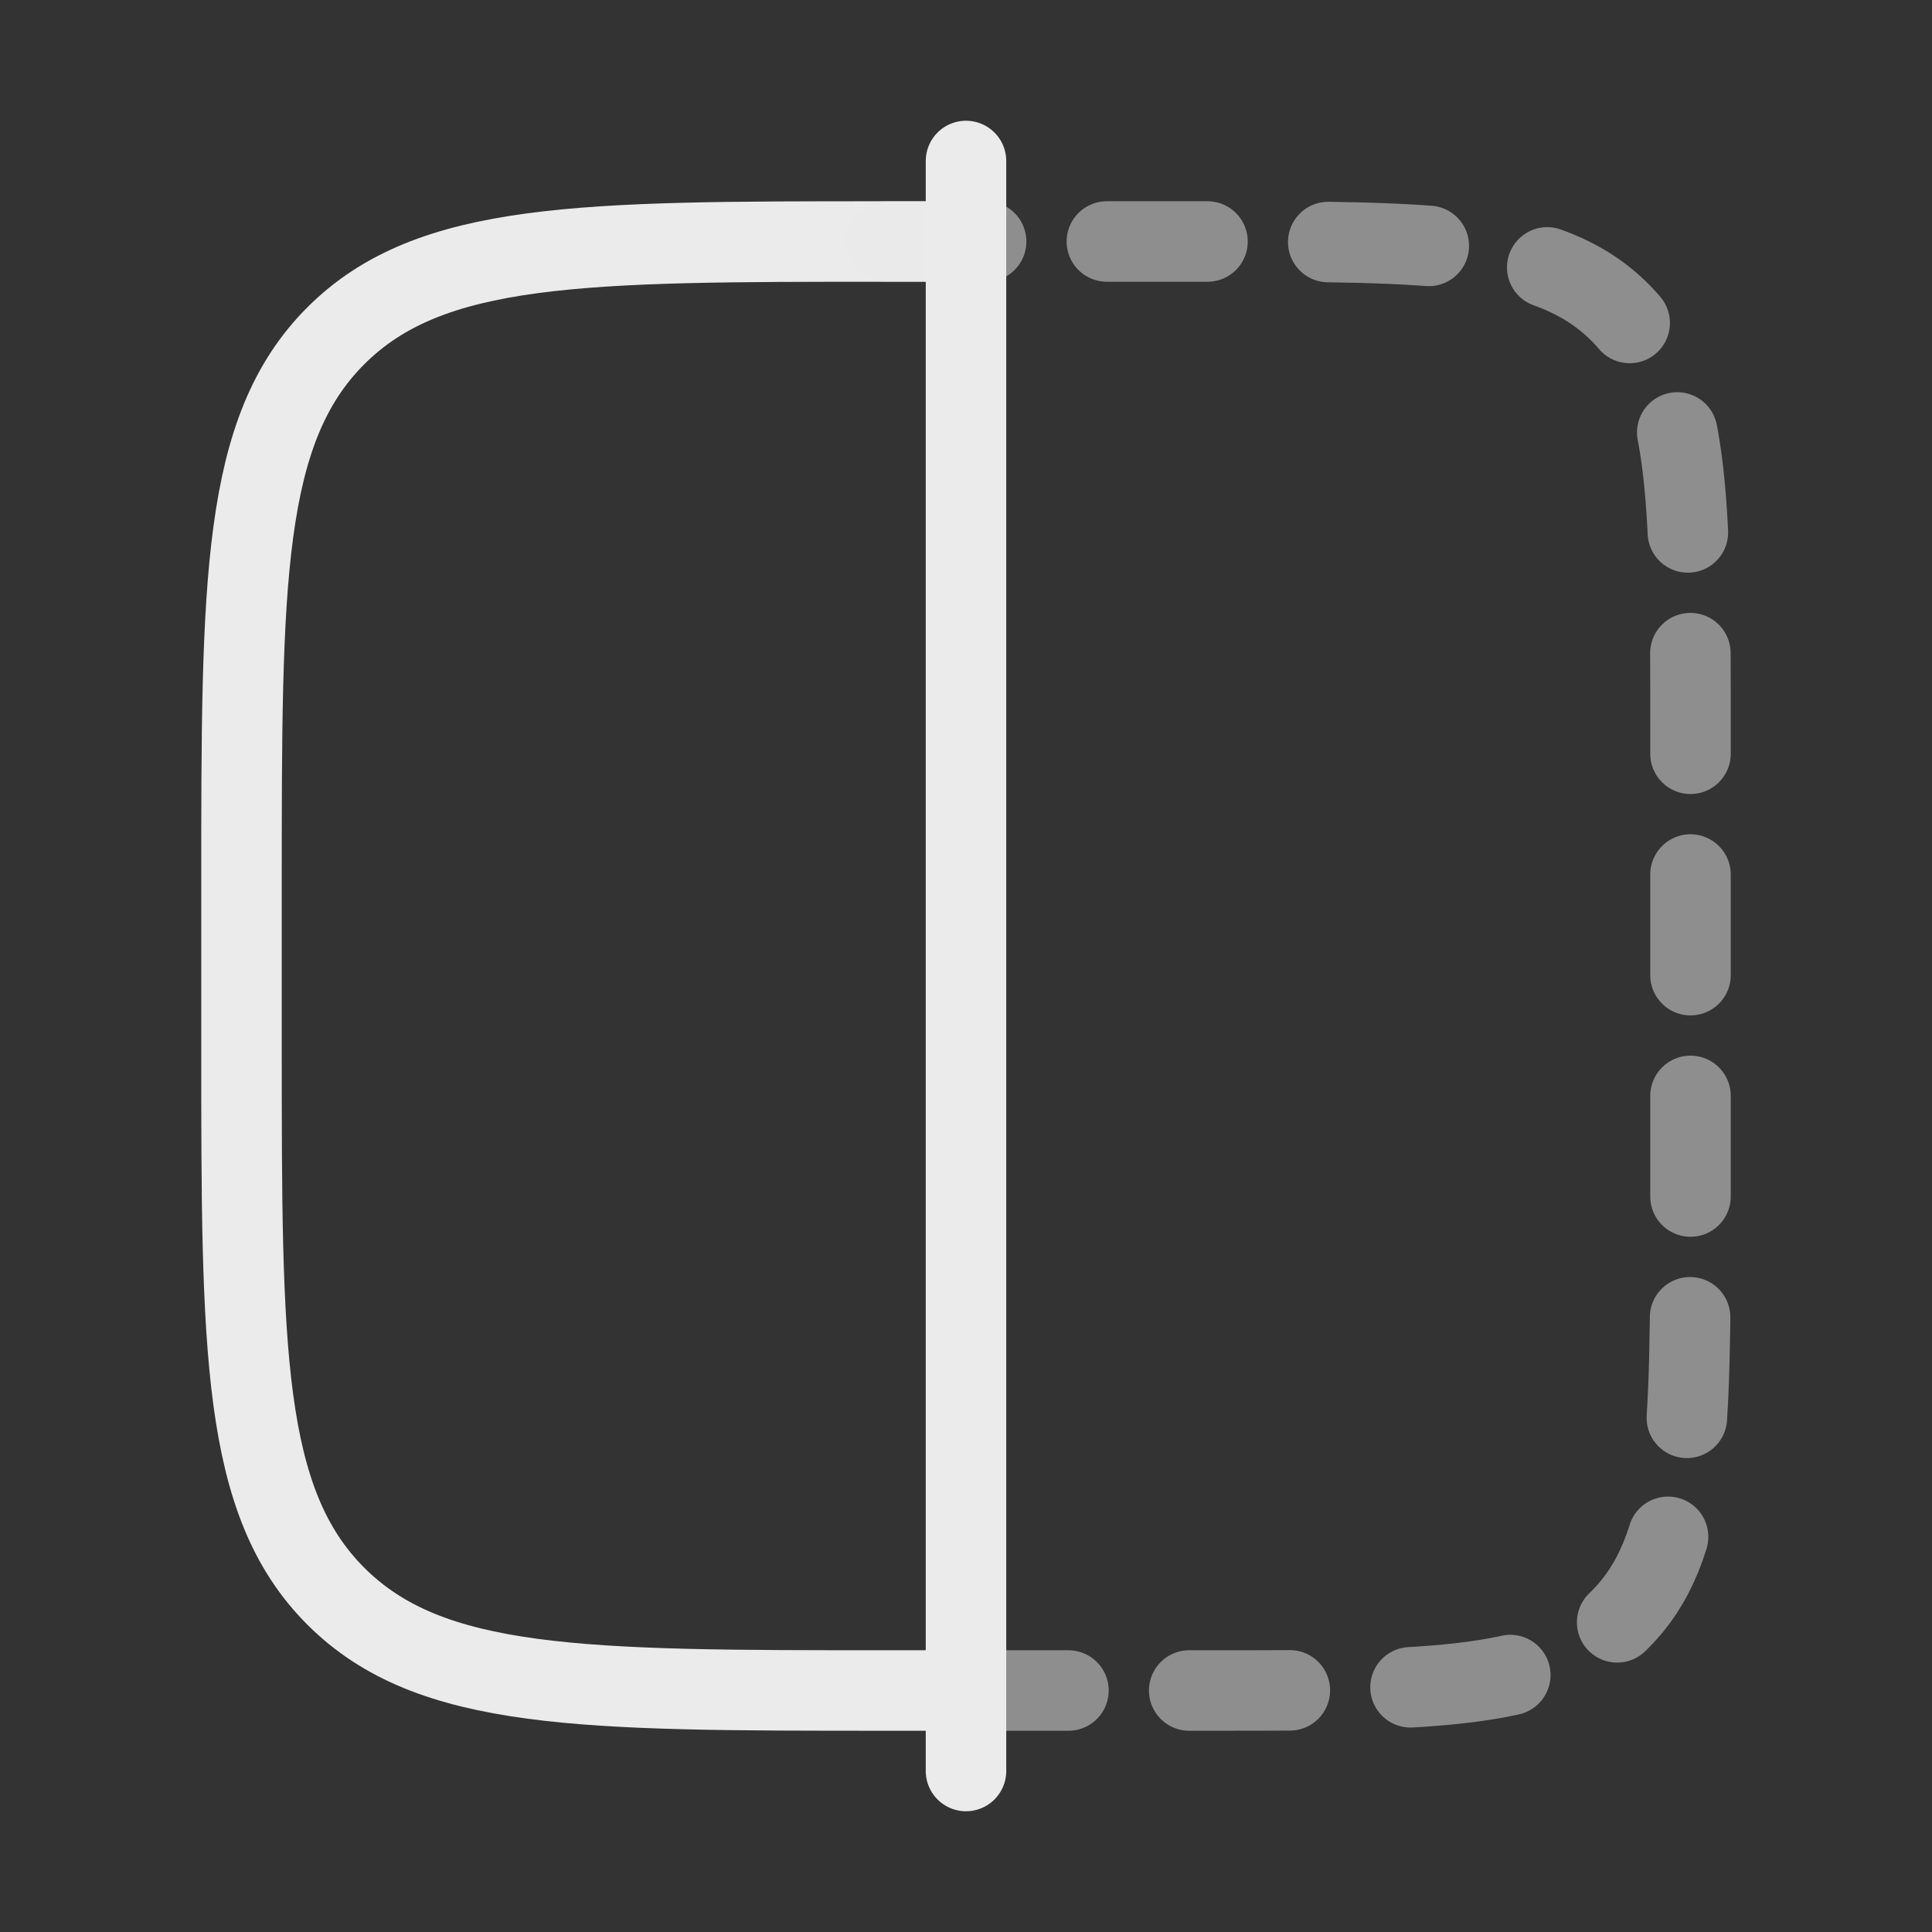 <svg width="48" height="48" viewBox="0 0 48 48" fill="none" xmlns="http://www.w3.org/2000/svg">
<rect x="0" y="0" width="48" height="48" fill="#333333" stroke="none"/>
<path d="M24 6H22C14.457 6 10.686 6 8.343 8.343C6 10.686 6 14.457 6 22V26C6 33.542 6 37.314 8.343 39.657C10.686 42 14.457 42 22 42H24" stroke="#EBEBEB" stroke-width="2"/>
<path opacity="0.5" d="M22 6H30C35.657 6 38.485 6 40.243 7.757C42 9.515 42 12.343 42 18V30C42 35.657 42 38.485 40.243 40.243C38.485 42 35.657 42 30 42H22" stroke="#EBEBEB" stroke-width="2" stroke-linecap="round" stroke-dasharray="2.5 3"/>
<path d="M24 4V44" stroke="#EBEBEB" stroke-width="2" stroke-linecap="round"/>
</svg>
